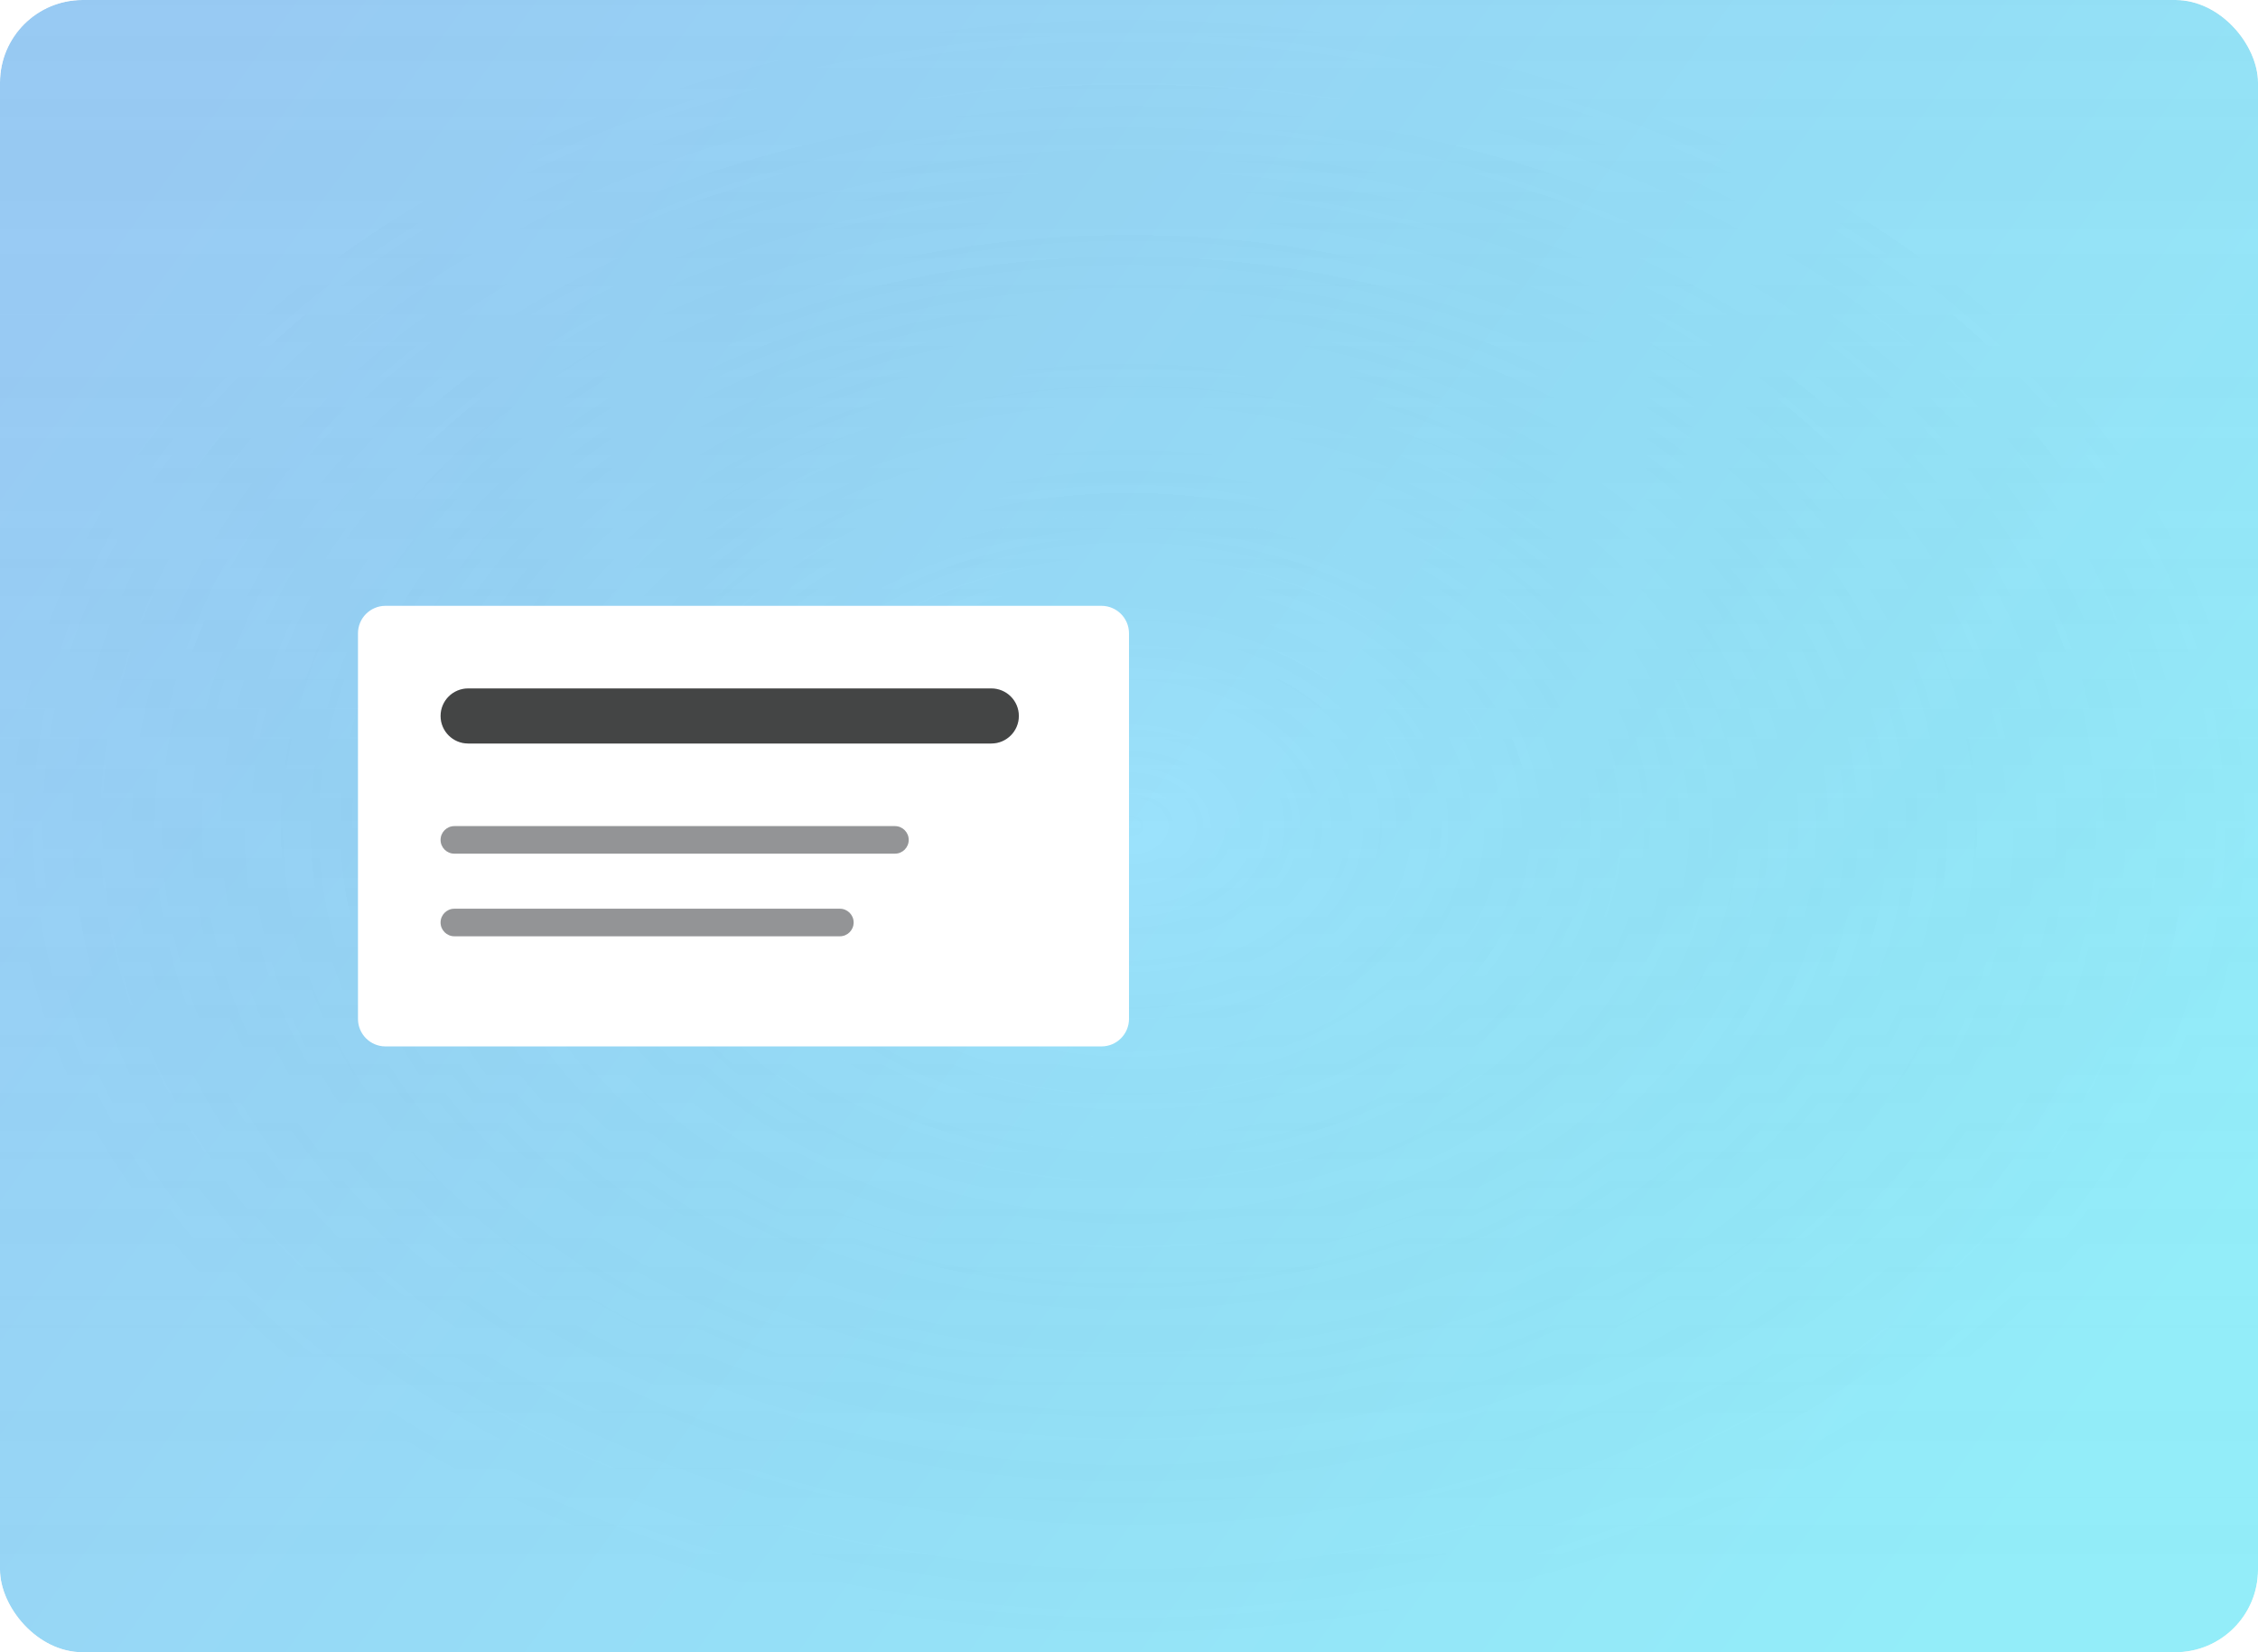 <svg width="82" height="60" viewBox="0 0 82 60" fill="none" xmlns="http://www.w3.org/2000/svg">
<g filter="url(#filter0_b_3_4024)">
<g clip-path="url(#clip0_3_4024)">
<rect width="82" height="60" rx="3" fill="url(#paint0_linear_3_4024)"/>
<rect width="82" height="60" rx="3" fill="url(#paint1_radial_3_4024)" fill-opacity="0.2"/>
<rect width="82" height="60" rx="3" fill="white" fill-opacity="0.2"/>
<g opacity="0.4">
<path d="M82 0H0V60H82V0Z" fill="url(#paint2_linear_3_4024)"/>
</g>
<path d="M41 23C41 22.448 40.552 22 40 22H14C13.448 22 13 22.448 13 23V37C13 37.552 13.448 38 14 38H40C40.552 38 41 37.552 41 37V23Z" fill="white"/>
<path d="M37 26C37 25.448 36.552 25 36 25H17C16.448 25 16 25.448 16 26C16 26.552 16.448 27 17 27H36C36.552 27 37 26.552 37 26Z" fill="#64717C" fill-opacity="0.19"/>
<path d="M37 26C37 25.448 36.552 25 36 25H17C16.448 25 16 25.448 16 26C16 26.552 16.448 27 17 27H36C36.552 27 37 26.552 37 26Z" fill="black" fill-opacity="0.697"/>
<path d="M30.5 33C30.776 33 31 33.224 31 33.5C31 33.776 30.776 34 30.5 34H16.5C16.224 34 16 33.776 16 33.5C16 33.224 16.224 33 16.5 33H30.5ZM32.5 30C32.776 30 33 30.224 33 30.5C33 30.776 32.776 31 32.5 31H16.5C16.224 31 16 30.776 16 30.5C16 30.224 16.224 30 16.5 30H32.5Z" fill="#64717C" fill-opacity="0.19"/>
<path d="M30.5 33C30.776 33 31 33.224 31 33.5C31 33.776 30.776 34 30.5 34H16.5C16.224 34 16 33.776 16 33.5C16 33.224 16.224 33 16.5 33H30.5ZM32.5 30C32.776 30 33 30.224 33 30.5C33 30.776 32.776 31 32.5 31H16.5C16.224 31 16 30.776 16 30.5C16 30.224 16.224 30 16.5 30H32.5Z" fill="black" fill-opacity="0.348"/>
</g>
</g>
<defs>
<filter id="filter0_b_3_4024" x="-4" y="-4" width="90" height="68" filterUnits="userSpaceOnUse" color-interpolation-filters="sRGB">
<feFlood flood-opacity="0" result="BackgroundImageFix"/>
<feGaussianBlur in="BackgroundImageFix" stdDeviation="2"/>
<feComposite in2="SourceAlpha" operator="in" result="effect1_backgroundBlur_3_4024"/>
<feBlend mode="normal" in="SourceGraphic" in2="effect1_backgroundBlur_3_4024" result="shape"/>
</filter>
<linearGradient id="paint0_linear_3_4024" x1="41" y1="0" x2="41" y2="60" gradientUnits="userSpaceOnUse">
<stop stop-color="#F2F2F2" stop-opacity="0.23"/>
<stop offset="1" stop-color="white" stop-opacity="0"/>
</linearGradient>
<radialGradient id="paint1_radial_3_4024" cx="0" cy="0" r="1" gradientUnits="userSpaceOnUse" gradientTransform="translate(41 30) rotate(90) scale(30 41)">
<stop stop-color="#F2F2F2"/>
<stop offset="1" stop-opacity="0.25"/>
</radialGradient>
<linearGradient id="paint2_linear_3_4024" x1="5.97556e-07" y1="13.938" x2="68.715" y2="64.218" gradientUnits="userSpaceOnUse">
<stop stop-color="#0E8DF2"/>
<stop offset="1" stop-color="#00E2FF"/>
</linearGradient>
<clipPath id="clip0_3_4024">
<rect width="82" height="60" rx="3" fill="white"/>
</clipPath>
</defs>
</svg>

